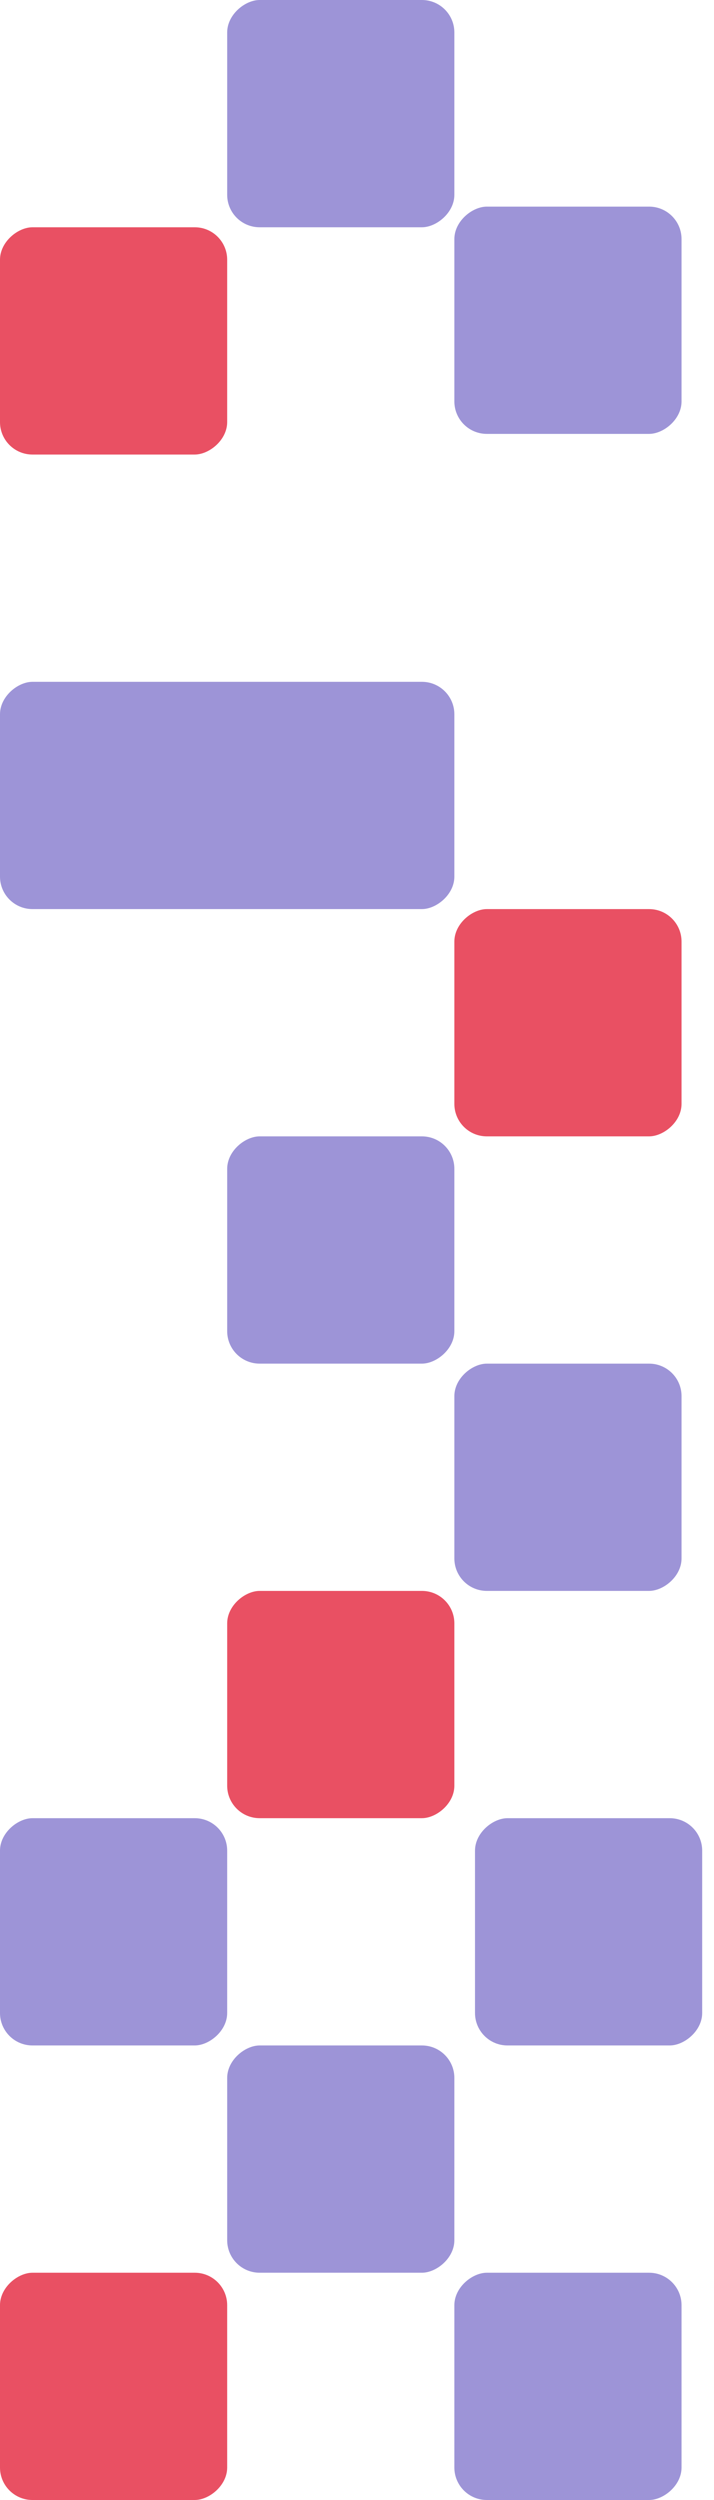<svg width="22" height="77" viewBox="0 0 22 77" fill="none" xmlns="http://www.w3.org/2000/svg">
<rect x="21" y="6.364" width="7" height="7" rx="1" transform="rotate(90 21 6.364)" fill="#9D94D7"/>
<rect x="21" y="28" width="7" height="7" rx="1" transform="rotate(90 21 28)" fill="#E95063"/>
<rect x="14" y="35" width="7" height="7" rx="1" transform="rotate(90 14 35)" fill="#9D94D7"/>
<rect x="21" y="42" width="7" height="7" rx="1" transform="rotate(90 21 42)" fill="#9D94D7"/>
<rect x="14" y="49" width="7" height="7" rx="1" transform="rotate(90 14 49)" fill="#E95063"/>
<rect x="21.636" y="56" width="7" height="7" rx="1" transform="rotate(90 21.636 56)" fill="#9D94D7"/>
<rect x="14" y="63" width="7" height="7" rx="1" transform="rotate(90 14 63)" fill="#9D94D7"/>
<rect x="21" y="70" width="7" height="7" rx="1" transform="rotate(90 21 70)" fill="#9D94D7"/>
<rect x="7" y="70" width="7" height="7" rx="1" transform="rotate(90 7 70)" fill="#E95063"/>
<rect x="7" y="56" width="7" height="7" rx="1" transform="rotate(90 7 56)" fill="#9D94D7"/>
<rect x="14" y="21" width="7" height="14" rx="1" transform="rotate(90 14 21)" fill="#9D94D7"/>
<rect x="14" width="7" height="7" rx="1" transform="rotate(90 14 0)" fill="#9D94D7"/>
<rect x="7" y="7" width="7" height="7" rx="1" transform="rotate(90 7 7)" fill="#E95063"/>
</svg>
